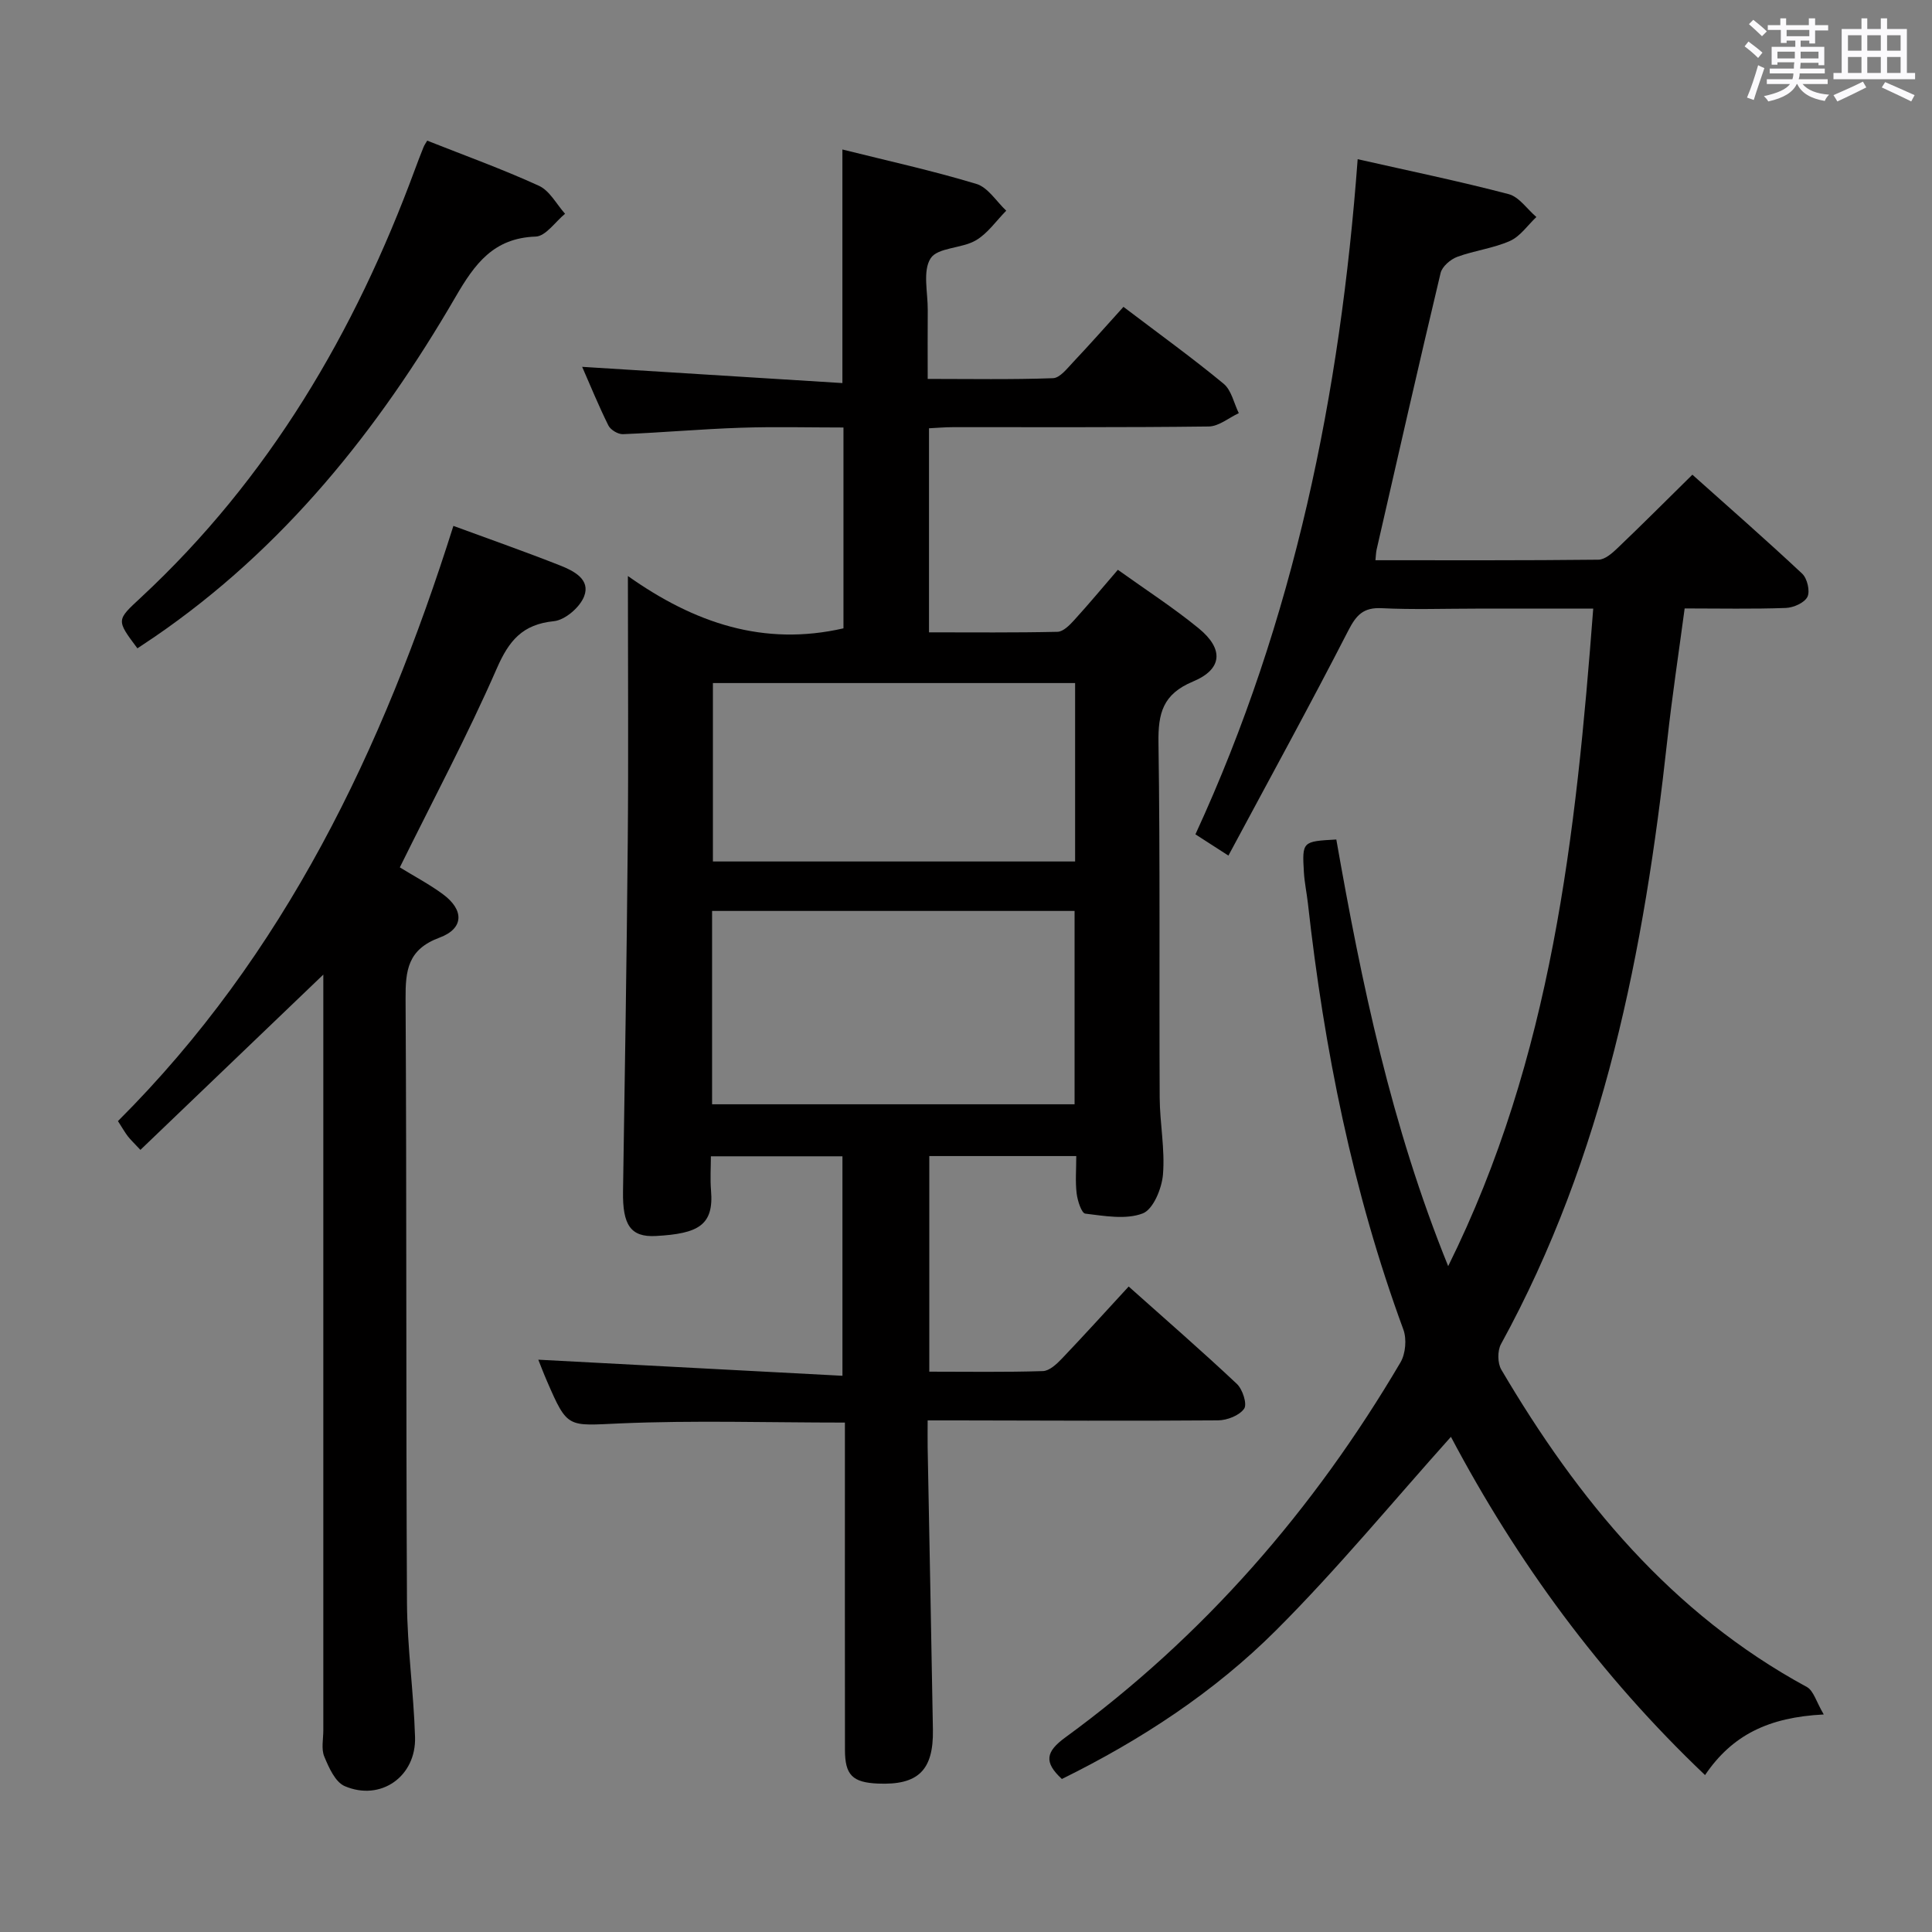 <svg enable-background="new 0 0 400 400" viewBox="0 0 400 400" xmlns="http://www.w3.org/2000/svg"><rect x="0" y="0" width="400" height="400" fill="#808080" stroke="none"/><path d="m361.2 9.6.8-1c.9.7 1.9 1.4 2.9 2.3l-.9 1.1c-1-1-2-1.8-2.8-2.4zm.5 10.6c.9-2.1 1.6-4.3 2.3-6.7.4.2.8.4 1.3.6-.7 2.1-1.5 4.3-2.2 6.6zm.4-15.2.9-.9c1 .8 2 1.6 2.8 2.4l-1 1c-.9-.9-1.8-1.7-2.7-2.5zm12.5-1.2h1.2v1.4h2.7v1.1h-2.7v2.7h-1.2v-.6h-1.8v1.3h4.9v3.8h-1.2v-.5h-3.7c0 .4-.1.9-.1 1.2h5.1v1h-5.2c0 .5-.1.9-.2 1.2h6v1h-5.2c1.1 1.3 2.9 2 5.5 2.2-.4.4-.7.8-.9 1.3-2.9-.5-4.8-1.6-5.7-3.5h-.1c-.8 1.7-2.7 2.9-5.9 3.6-.2-.4-.6-.8-.9-1.1 2.8-.6 4.6-1.4 5.4-2.5h-4.8v-1h5.3c.1-.3.2-.7.2-1.2h-4.9v-1h5c0-.4 0-.8.1-1.3h-3.5v.5h-1.2v-3.7h4.9v-1.3h-1.8v.5h-1.2v-2.7h-2.7v-1h2.6v-1.4h1.2v1.4h4.7v-1.4zm-6.6 8.3h3.6c0-.4 0-.9 0-1.4h-3.6zm1.9-4.6h4.7v-1.3h-4.7zm6.6 3.2h-3.7v1.4h3.7z" fill="#fbfafc"/><path d="m385.3 3.8h1.3v2.2h2.8v-2.2h1.3v2.2h4.1v9.1h1.7v1.3h-16.9v-1.3h1.7v-9.1h4.1v-2.2zm.4 13.1.7 1.2c-1.8.9-3.8 1.9-6 2.9-.2-.4-.5-.8-.8-1.3 2.3-1 4.3-1.9 6.1-2.8zm-3.1-6.4h2.8v-3.2h-2.8zm0 4.6h2.8v-3.3h-2.8zm4-4.6h2.8v-3.2h-2.8zm0 4.6h2.8v-3.3h-2.8zm3.7 1.9c2.1.9 4.1 1.8 6.1 2.7l-.7 1.3c-2.2-1.1-4.2-2-6.1-2.9zm3.2-9.7h-2.8v3.2h2.8v-3.1zm-2.8 7.8h2.8v-3.3h-2.8z" fill="#fbfafc"/><g fill="#010000"><path d="m174.93 294.53c-15.95 0-31.26-.49-46.52.17-10.89.47-10.87 1.17-15.16-8.74-.73-1.68-1.37-3.38-1.8-4.45 20.67 1.09 41.57 2.2 62.97 3.33 0-15.83 0-30.43 0-45.44-8.61 0-17.52 0-27.24 0 0 2.25-.17 4.68.03 7.08.61 7.19-2.61 8.94-11.43 9.42-5.29.29-6.89-2.38-6.79-9.21.37-24.14.77-48.27.98-72.41.16-17.83.03-35.66.03-55.02 13.78 9.76 28.15 14.61 44.63 10.83 0-13.37 0-27.13 0-41.58-7.07 0-14.19-.19-21.28.05-8.13.27-16.25 1-24.38 1.33-1.01.04-2.56-.89-3.01-1.8-2.04-4.11-3.78-8.38-5.43-12.14 18.01 1.12 35.83 2.24 53.88 3.36 0-16.75 0-32.29 0-48.36 9.22 2.31 18.59 4.36 27.74 7.13 2.4.72 4.14 3.63 6.18 5.54-2.08 2.1-3.85 4.73-6.32 6.16-2.92 1.69-7.87 1.44-9.33 3.7-1.69 2.62-.57 7.07-.6 10.73-.04 4.49-.01 8.98-.01 14.24 8.8 0 17.38.16 25.94-.15 1.44-.05 2.94-2.02 4.17-3.32 3.53-3.74 6.94-7.6 10.42-11.45 7.59 5.76 14.34 10.63 20.74 15.92 1.62 1.34 2.12 4.02 3.14 6.09-2.07.96-4.13 2.73-6.22 2.76-17.66.22-35.33.12-52.99.14-1.62 0-3.25.15-4.93.23v42.25c9.05 0 17.83.09 26.61-.11 1.18-.03 2.51-1.38 3.45-2.42 3.01-3.3 5.87-6.74 9.04-10.42 5.76 4.13 11.5 7.83 16.75 12.13 5.2 4.26 4.94 8.45-1.19 11-6.26 2.61-7.24 6.57-7.15 12.67.36 24.49.13 48.99.25 73.49.03 5.31 1.12 10.67.68 15.91-.24 2.9-2.02 7.23-4.2 8.06-3.5 1.33-7.92.51-11.88.04-.78-.09-1.61-2.67-1.79-4.18-.3-2.43-.08-4.93-.08-7.74-10.28 0-20.19 0-30.43 0v44.64c7.95 0 15.74.13 23.52-.12 1.35-.04 2.85-1.45 3.92-2.57 4.59-4.81 9.05-9.74 13.84-14.94 7.64 6.82 15.16 13.35 22.4 20.16 1.19 1.12 2.17 4.18 1.51 5.13-.98 1.41-3.51 2.4-5.39 2.42-18 .14-35.99.04-53.99.01-1.81 0-3.62 0-6.15 0 0 2.1-.03 3.86 0 5.62.36 19.47.76 38.95 1.09 58.42.14 8.42-3.08 11.51-11.39 11.15-5.25-.23-6.82-1.76-6.82-6.98-.03-20.66-.01-41.33-.01-61.99 0-1.83 0-3.65 0-5.77zm-27.5-65.9h75.05c0-13.53 0-26.75 0-40.03-25.22 0-50.09 0-75.05 0zm75.16-87.21c-25.44 0-50.3 0-74.99 0v36.94h74.99c0-12.55 0-24.65 0-36.94z"/><path d="m377.59 354.96c-11.44.58-18.95 4.25-24.58 12.55-21.75-20.67-38.96-44.22-52.61-70.03-11.99 13.37-23.47 27.33-36.19 40.04-12.86 12.85-28.09 22.79-44.36 30.8-3.76-3.48-3.35-5.64.71-8.6 28.65-20.91 51.45-47.16 69.4-77.66 1.05-1.79 1.31-4.81.6-6.77-10.5-28.56-16.42-58.11-19.77-88.25-.24-2.14-.7-4.27-.83-6.41-.38-6.43-.33-6.43 6.71-6.82 5.22 29.69 11.35 59.21 23.16 88.33 21.47-43.27 26.45-89.2 30.03-136.13-8.39 0-16.34 0-24.29 0-6.5 0-13.01.23-19.49-.09-3.79-.19-5.26 1.38-6.93 4.63-7.95 15.49-16.33 30.75-24.82 46.59-2.98-1.92-4.73-3.05-6.83-4.4 20.47-44.4 29.99-91.19 33.59-139.78 10.64 2.41 21.02 4.55 31.25 7.23 2.18.57 3.84 3.11 5.75 4.74-1.8 1.7-3.33 4-5.46 4.95-3.45 1.54-7.37 1.98-10.93 3.3-1.4.52-3.12 2-3.44 3.34-4.54 19.05-8.87 38.15-13.24 57.24-.14.61-.15 1.25-.25 2.23 15.53 0 30.84.06 46.16-.11 1.35-.01 2.87-1.35 3.98-2.42 5.05-4.82 9.98-9.76 15.48-15.18 7.55 6.75 15.27 13.5 22.74 20.5 1.04.98 1.66 3.62 1.08 4.79-.62 1.24-2.89 2.24-4.47 2.3-6.81.25-13.64.1-20.95.1-1.23 9.22-2.6 18.21-3.59 27.24-4.78 43.54-13.06 86.09-34.44 125.08-.75 1.37-.72 3.94.07 5.28 15.85 26.92 35.21 50.48 63.27 65.71 1.39.77 1.95 3.09 3.49 5.68z"/><path d="m82.78 179.58c3.01 1.86 6.12 3.49 8.91 5.55 4.42 3.25 4.4 7.11-.7 9-6.56 2.43-7.06 6.75-7.02 12.69.24 41.65.07 83.31.29 124.96.05 9.29 1.39 18.57 1.67 27.86.25 8.17-7.12 13.35-14.56 10.16-1.96-.84-3.28-3.83-4.23-6.12-.66-1.57-.2-3.61-.2-5.45 0-50.32 0-100.64 0-150.96 0-1.75 0-3.5 0-5.49-12.84 12.31-25.26 24.22-37.87 36.29-1.31-1.4-2.01-2.06-2.6-2.81-.6-.78-1.09-1.66-2.05-3.15 34.47-34.39 54.85-76.96 69.45-123.23 7.67 2.82 14.97 5.38 22.16 8.22 2.77 1.1 6.26 2.87 4.91 6.36-.87 2.27-3.95 4.92-6.27 5.15-6.51.66-9.29 4.01-11.82 9.8-6.05 13.84-13.17 27.18-20.07 41.17z"/><path d="m28.45 134.23c-4.42-5.9-4.35-5.81.7-10.5 26.54-24.66 44.33-54.94 56.76-88.65.57-1.55 1.16-3.09 1.78-4.62.18-.45.48-.85.76-1.34 7.77 3.08 15.6 5.9 23.14 9.35 2.22 1.02 3.63 3.81 5.4 5.79-2.02 1.65-4 4.65-6.08 4.72-8.73.3-12.61 5.64-16.58 12.47-16.03 27.61-35.69 52.17-62.36 70.43-1.09.74-2.2 1.46-3.52 2.35z"/></g></svg>